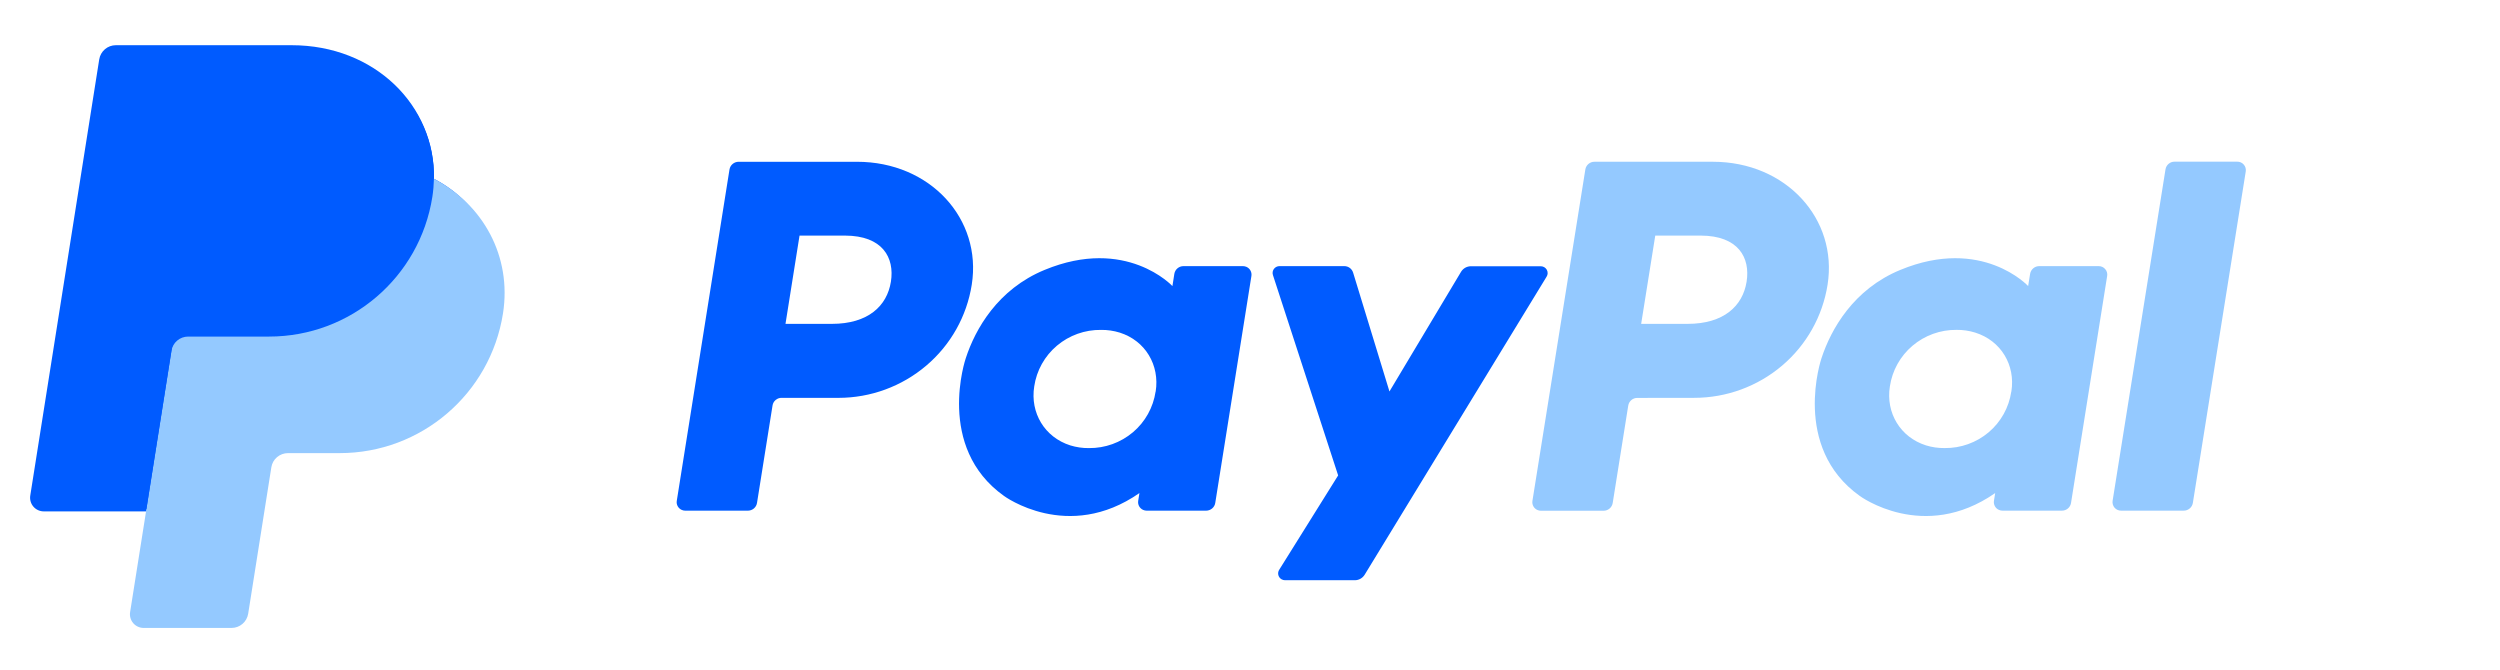 <svg width="97" height="26" viewBox="0 0 97 26" fill="none" xmlns="http://www.w3.org/2000/svg">
<path d="M84.021 6.573L81.969 19.433C81.962 19.48 81.965 19.528 81.978 19.574C81.991 19.62 82.014 19.663 82.045 19.699C82.076 19.735 82.115 19.764 82.159 19.784C82.202 19.804 82.25 19.814 82.298 19.813H84.726C84.812 19.814 84.895 19.784 84.96 19.729C85.026 19.674 85.069 19.597 85.083 19.513L87.135 6.653C87.142 6.606 87.14 6.558 87.127 6.512C87.114 6.465 87.091 6.423 87.059 6.387C87.028 6.35 86.989 6.321 86.946 6.302C86.902 6.282 86.854 6.272 86.806 6.273H84.378C84.292 6.271 84.209 6.3 84.143 6.356C84.077 6.411 84.034 6.488 84.021 6.573ZM81.428 10.326H79.124C79.039 10.325 78.956 10.355 78.891 10.41C78.825 10.465 78.782 10.541 78.768 10.626L78.692 11.099C78.692 11.099 76.903 9.164 73.734 10.472C71.917 11.22 71.044 12.768 70.673 13.901C70.673 13.901 69.495 17.346 72.16 19.243C72.16 19.243 74.631 21.067 77.413 19.131L77.365 19.433C77.354 19.503 77.367 19.576 77.401 19.639C77.435 19.703 77.489 19.753 77.555 19.782C77.598 19.803 77.645 19.813 77.694 19.813H79.999C80.085 19.815 80.169 19.785 80.234 19.73C80.3 19.675 80.343 19.597 80.356 19.513L81.758 10.706C81.766 10.659 81.763 10.611 81.75 10.565C81.737 10.519 81.714 10.476 81.682 10.441C81.651 10.404 81.612 10.375 81.568 10.355C81.524 10.335 81.477 10.325 81.428 10.326ZM78.038 15.193C77.948 15.808 77.637 16.369 77.161 16.772C76.684 17.175 76.076 17.393 75.451 17.385C75.205 17.388 74.961 17.353 74.726 17.28C73.732 16.964 73.164 16.018 73.327 14.993C73.418 14.378 73.73 13.817 74.205 13.415C74.682 13.011 75.289 12.792 75.915 12.799C76.16 12.796 76.405 12.832 76.639 12.905C77.64 13.219 78.205 14.167 78.041 15.193H78.038V15.193ZM65.736 15.436C66.985 15.436 68.194 14.993 69.143 14.188C70.09 13.386 70.717 12.271 70.91 11.047C71.314 8.499 69.304 6.276 66.456 6.276H61.867C61.781 6.275 61.698 6.305 61.633 6.36C61.567 6.415 61.524 6.492 61.511 6.577L59.458 19.436C59.447 19.507 59.46 19.58 59.494 19.643C59.528 19.706 59.582 19.756 59.648 19.786C59.691 19.806 59.739 19.817 59.787 19.817H62.216C62.302 19.817 62.385 19.788 62.45 19.733C62.516 19.677 62.559 19.601 62.573 19.516L63.175 15.74C63.188 15.655 63.231 15.578 63.297 15.522C63.362 15.467 63.446 15.437 63.532 15.439L65.736 15.436ZM67.768 10.931C67.618 11.873 66.883 12.566 65.476 12.566H63.677L64.224 9.141H65.99C67.444 9.144 67.918 9.993 67.768 10.933V10.931Z" fill="#94C9FF"/>
<path d="M56.69 10.544L53.911 15.189L52.501 10.578C52.478 10.505 52.433 10.44 52.371 10.395C52.309 10.349 52.234 10.325 52.157 10.326H49.649C49.584 10.325 49.521 10.347 49.471 10.389C49.422 10.431 49.389 10.489 49.379 10.553C49.373 10.596 49.378 10.639 49.392 10.679L51.92 18.446L49.634 22.106C49.614 22.136 49.601 22.17 49.595 22.205C49.589 22.24 49.591 22.276 49.599 22.311C49.608 22.346 49.624 22.379 49.645 22.407C49.667 22.436 49.694 22.459 49.726 22.477C49.767 22.501 49.815 22.514 49.863 22.513H52.565C52.642 22.513 52.717 22.494 52.785 22.456C52.852 22.419 52.908 22.364 52.949 22.299L60.008 10.735C60.034 10.695 60.048 10.648 60.049 10.601C60.05 10.553 60.038 10.506 60.014 10.464C59.99 10.423 59.955 10.389 59.914 10.365C59.872 10.342 59.825 10.33 59.777 10.33H57.077C56.999 10.33 56.923 10.349 56.855 10.386C56.787 10.424 56.73 10.478 56.69 10.544ZM48.227 10.326H45.921C45.836 10.325 45.752 10.355 45.687 10.41C45.621 10.465 45.578 10.542 45.564 10.627L45.49 11.1C45.49 11.1 43.699 9.164 40.531 10.472C38.713 11.221 37.84 12.768 37.471 13.902C37.471 13.902 36.291 17.347 38.956 19.243C38.956 19.243 41.428 21.067 44.21 19.131L44.162 19.433C44.151 19.504 44.163 19.577 44.197 19.64C44.231 19.703 44.286 19.753 44.351 19.783C44.395 19.803 44.442 19.814 44.49 19.814H46.796C46.881 19.814 46.964 19.784 47.03 19.729C47.095 19.674 47.139 19.598 47.152 19.513L48.555 10.707C48.566 10.636 48.554 10.563 48.52 10.5C48.486 10.436 48.431 10.386 48.366 10.356C48.322 10.336 48.275 10.326 48.227 10.326ZM44.837 15.194C44.746 15.808 44.434 16.369 43.959 16.771C43.482 17.174 42.875 17.393 42.249 17.386C42.004 17.389 41.76 17.353 41.526 17.281C40.532 16.964 39.965 16.019 40.128 14.993C40.219 14.376 40.532 13.814 41.009 13.412C41.488 13.008 42.097 12.791 42.724 12.8C42.969 12.797 43.214 12.833 43.449 12.906C44.439 13.22 45.003 14.167 44.84 15.194H44.837ZM32.535 15.437C33.782 15.436 34.988 14.993 35.938 14.187C36.885 13.385 37.511 12.271 37.704 11.047C38.108 8.5 36.098 6.277 33.251 6.277H28.661C28.576 6.276 28.492 6.306 28.427 6.361C28.361 6.416 28.318 6.492 28.304 6.577L26.259 19.433C26.247 19.504 26.259 19.576 26.294 19.64C26.328 19.703 26.382 19.753 26.448 19.783C26.491 19.803 26.539 19.814 26.587 19.814H29.015C29.101 19.814 29.184 19.785 29.25 19.729C29.315 19.674 29.359 19.597 29.372 19.513L29.974 15.736C29.986 15.652 30.029 15.574 30.095 15.519C30.161 15.464 30.244 15.434 30.33 15.436L32.535 15.437ZM34.567 10.931C34.417 11.873 33.682 12.566 32.275 12.566H30.477L31.022 9.141H32.788C34.243 9.144 34.716 9.994 34.567 10.933V10.931Z" fill="#005BFF"/>
<path d="M16.837 6.937C16.892 4.098 14.544 1.919 11.315 1.919H4.637C4.482 1.919 4.331 1.974 4.213 2.075C4.094 2.176 4.016 2.316 3.992 2.469L1.316 19.148C1.304 19.223 1.309 19.301 1.33 19.374C1.35 19.448 1.387 19.516 1.437 19.574C1.487 19.633 1.548 19.679 1.618 19.711C1.688 19.743 1.764 19.76 1.84 19.76H5.797L5.178 23.622C5.166 23.697 5.171 23.775 5.192 23.848C5.213 23.922 5.249 23.99 5.299 24.048C5.349 24.107 5.411 24.153 5.48 24.185C5.55 24.217 5.626 24.234 5.702 24.234H8.925C9.081 24.234 9.219 24.178 9.338 24.078C9.456 23.977 9.475 23.838 9.5 23.684L10.446 18.131C10.47 17.978 10.548 17.779 10.666 17.678C10.784 17.577 10.888 17.522 11.044 17.522H13.016C16.178 17.522 18.86 15.28 19.351 12.162C19.698 9.949 18.747 7.935 16.837 6.937Z" fill="#005BFF"/>
<path d="M6.653 13.609L5.667 19.842L5.048 23.752C5.036 23.828 5.041 23.905 5.062 23.979C5.083 24.052 5.12 24.12 5.169 24.178C5.219 24.237 5.281 24.283 5.351 24.315C5.421 24.347 5.496 24.364 5.573 24.364H8.984C9.14 24.364 9.29 24.308 9.408 24.207C9.526 24.107 9.604 23.967 9.629 23.814L10.528 18.131C10.552 17.978 10.63 17.838 10.748 17.738C10.867 17.637 11.017 17.581 11.172 17.581H13.18C16.342 17.581 19.025 15.28 19.516 12.162C19.863 9.949 18.747 7.935 16.837 6.937C16.832 7.172 16.811 7.408 16.775 7.641C16.285 10.758 13.601 13.059 10.44 13.059H7.298C7.142 13.059 6.992 13.115 6.873 13.216C6.755 13.317 6.677 13.456 6.653 13.609Z" fill="#94C9FF"/>
<path d="M5.667 19.842H1.698C1.621 19.842 1.546 19.825 1.476 19.793C1.406 19.761 1.345 19.715 1.295 19.656C1.245 19.598 1.208 19.53 1.188 19.456C1.167 19.383 1.162 19.305 1.174 19.23L3.85 2.304C3.874 2.151 3.953 2.011 4.071 1.91C4.189 1.809 4.339 1.754 4.495 1.754H11.315C14.544 1.754 16.892 4.098 16.837 6.937C16.033 6.516 15.089 6.276 14.055 6.276H8.369C8.214 6.276 8.063 6.331 7.945 6.432C7.827 6.533 7.748 6.673 7.724 6.826L6.653 13.609L5.666 19.842H5.667Z" fill="#005BFF"/>
</svg>
